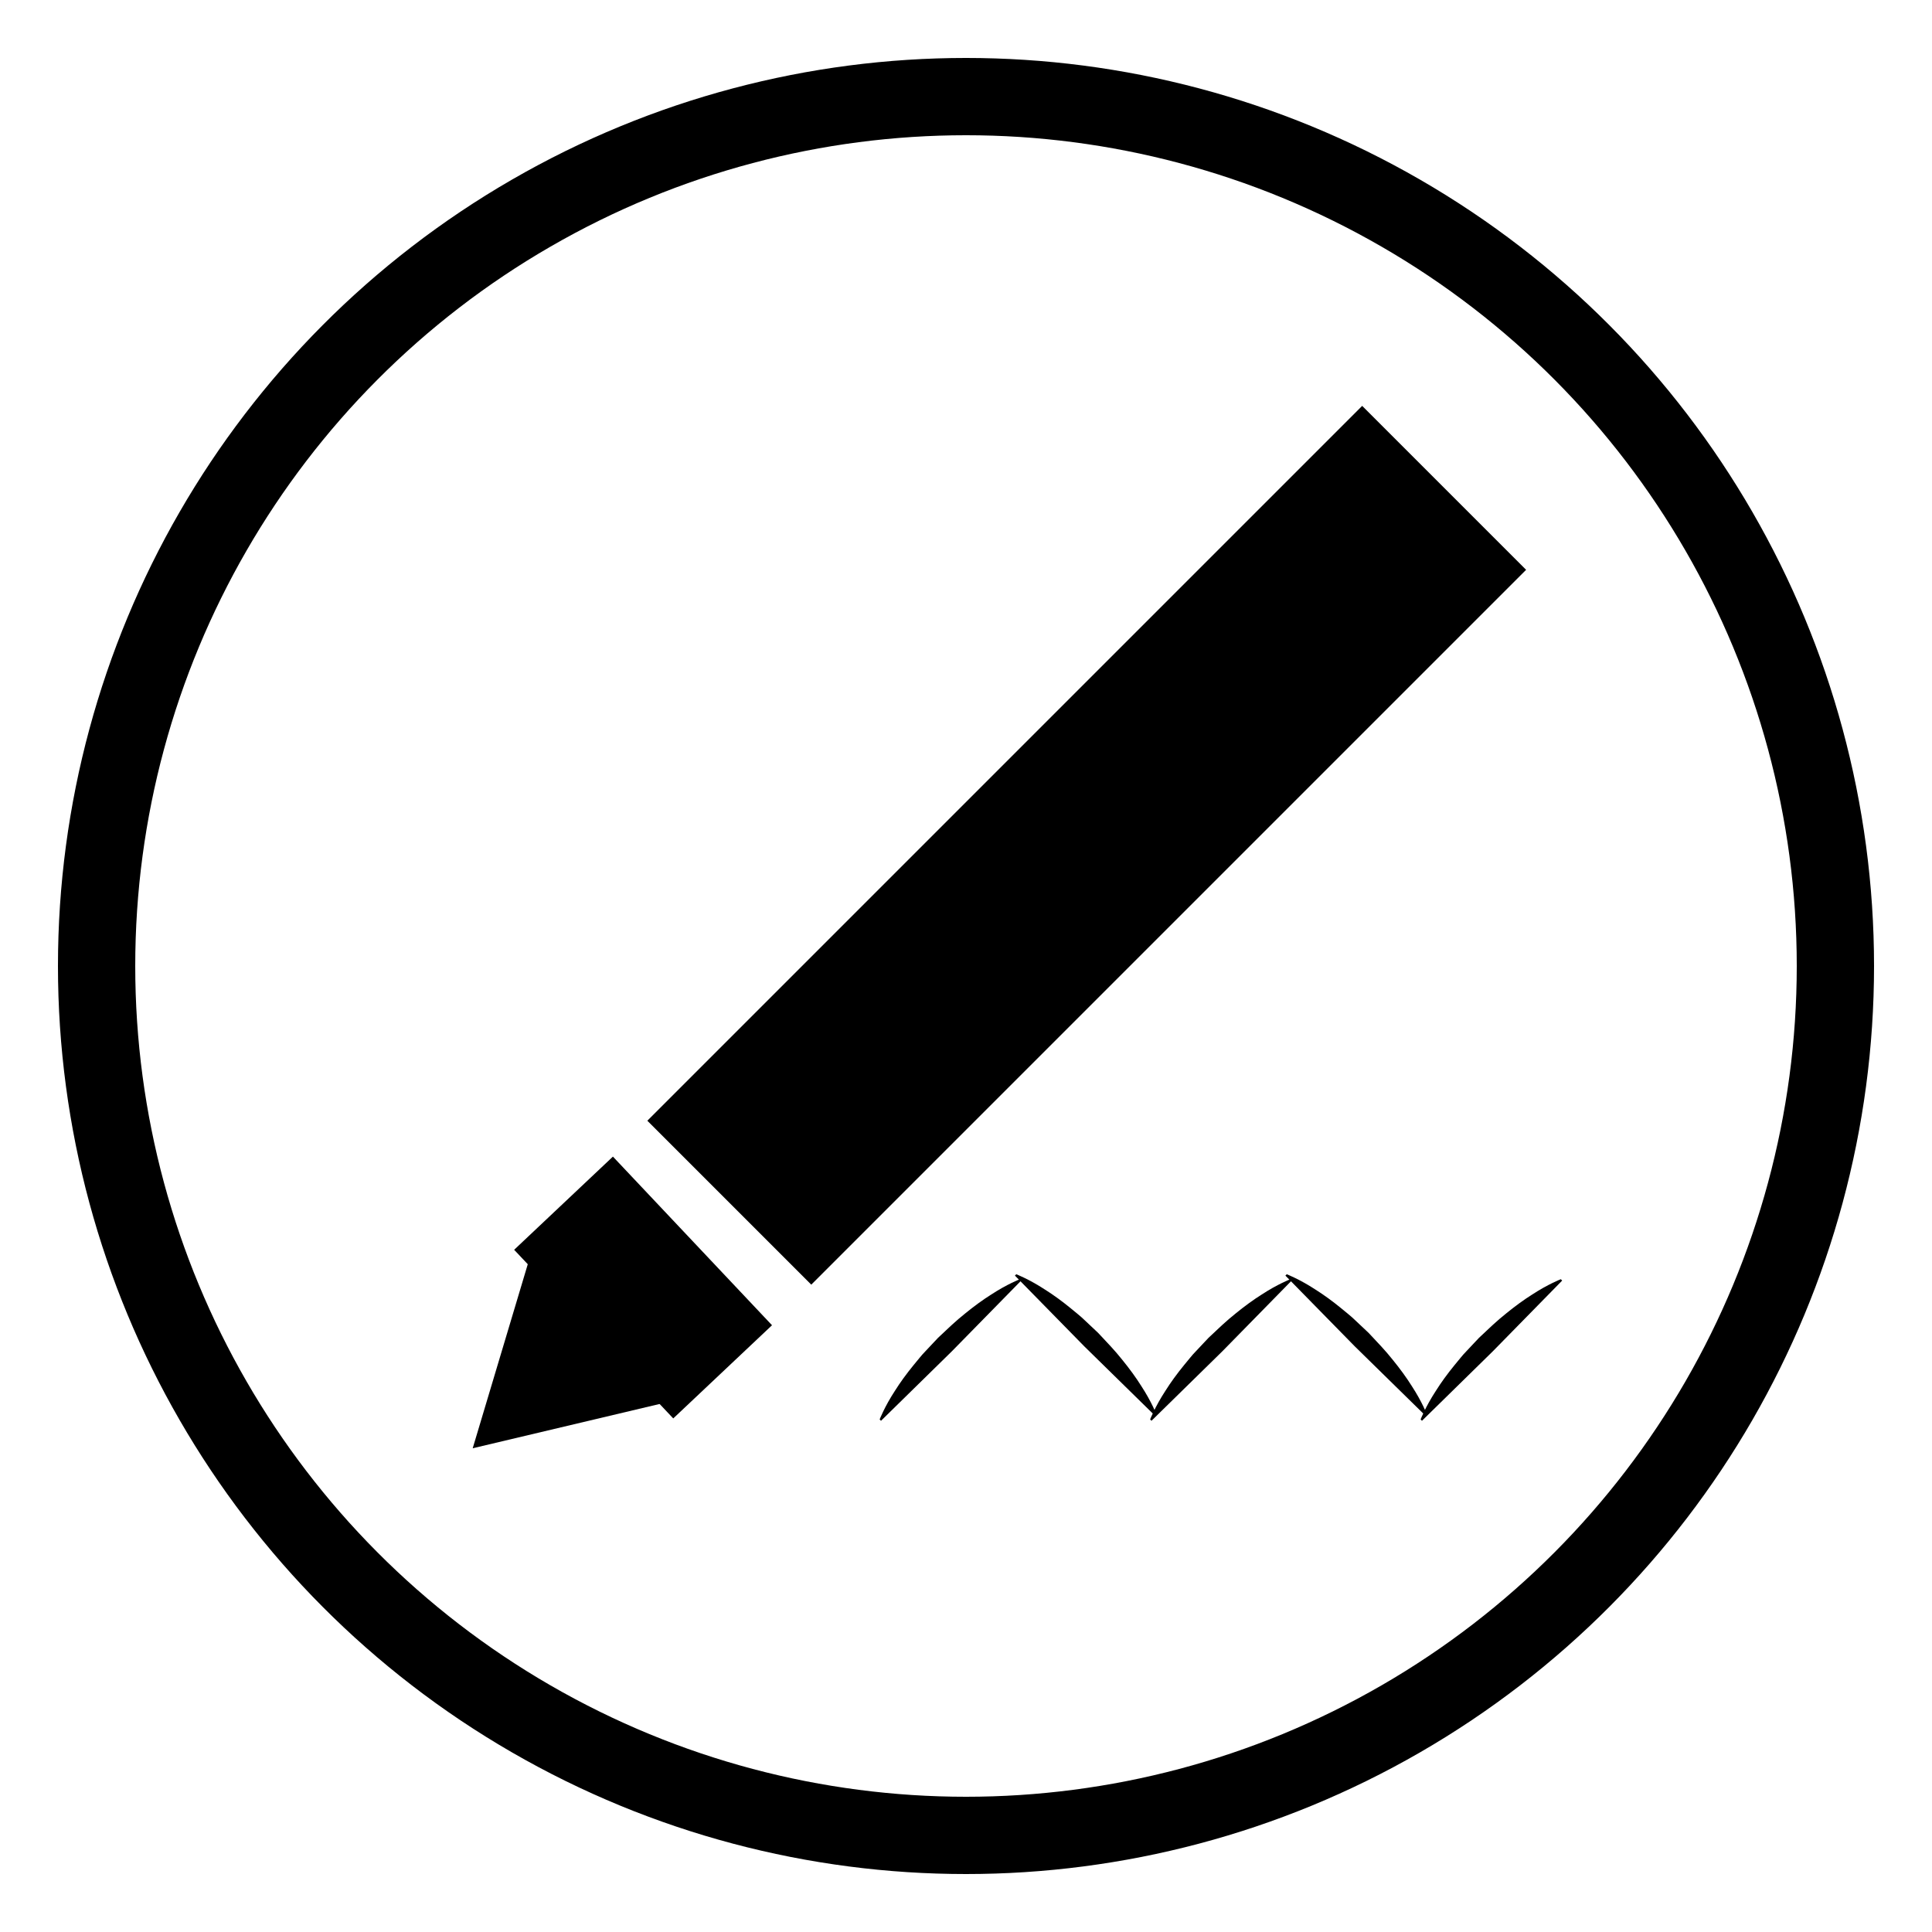 <?xml version="1.0" encoding="utf-8"?>
<!-- Generator: Adobe Illustrator 16.0.0, SVG Export Plug-In . SVG Version: 6.00 Build 0)  -->
<!DOCTYPE svg PUBLIC "-//W3C//DTD SVG 1.1//EN" "http://www.w3.org/Graphics/SVG/1.1/DTD/svg11.dtd">
<svg version="1.1" xmlns="http://www.w3.org/2000/svg" xmlns:xlink="http://www.w3.org/1999/xlink" x="0px" y="0px" width="100px"
	 height="100px" viewBox="0 0 100 100" enable-background="new 0 0 100 100" xml:space="preserve">
<g id="Close">
	<circle fill="none" stroke="#000000" stroke-width="4" stroke-miterlimit="10" cx="-190" cy="50" r="45"/>
	<line fill="none" stroke="#000000" stroke-width="3.64" stroke-miterlimit="10" x1="-215" y1="25" x2="-165" y2="75"/>
	<line fill="none" stroke="#000000" stroke-width="3.64" stroke-miterlimit="10" x1="-165" y1="25" x2="-215" y2="75"/>
</g>
<g id="Add">
	<circle fill="none" stroke="#000000" stroke-width="4" stroke-miterlimit="10" cx="-70" cy="50" r="45"/>
	<line fill="none" stroke="#000000" stroke-width="4" stroke-miterlimit="10" x1="-70" y1="15" x2="-70" y2="85"/>
	<line fill="none" stroke="#000000" stroke-width="4" stroke-miterlimit="10" x1="-35" y1="50" x2="-105" y2="50"/>
</g>
<g id="Edit">
	<circle fill="none" stroke="#000000" stroke-width="4" stroke-miterlimit="10" cx="50" cy="50" r="45"/>
	<line fill="none" stroke="#000000" stroke-width="12" stroke-miterlimit="10" x1="74.749" y1="25.251" x2="37.749" y2="62.251"/>
	<g>
		<g>
			<line fill="none" stroke="#000000" stroke-width="12" stroke-miterlimit="10" x1="35.842" y1="64.23" x2="30.73" y2="69.053"/>
			<g>
				<polygon points="27.897,63.499 24.467,74.962 36.11,72.203 				"/>
			</g>
		</g>
	</g>
	<g>
		<path d="M45.531,73.469c0,0,0.251-0.656,0.789-1.479c0.262-0.418,0.595-0.879,0.978-1.346c0.197-0.229,0.382-0.483,0.604-0.707
			c0.217-0.229,0.437-0.464,0.656-0.697c0.467-0.44,0.93-0.885,1.405-1.26c0.468-0.382,0.929-0.715,1.347-0.978
			c0.823-0.538,1.478-0.79,1.478-0.79l0.07,0.07c0,0-1.796,1.832-3.593,3.664c-1.832,1.796-3.664,3.593-3.664,3.593L45.531,73.469z"
			/>
	</g>
	<g>
		<path d="M52.602,65.955c0,0,0.656,0.251,1.479,0.789c0.418,0.262,0.879,0.595,1.346,0.978c0.229,0.197,0.483,0.382,0.707,0.604
			c0.229,0.217,0.464,0.437,0.697,0.656c0.44,0.467,0.885,0.929,1.26,1.405c0.382,0.468,0.715,0.929,0.978,1.347
			c0.538,0.823,0.79,1.478,0.79,1.478l-0.07,0.07c0,0-1.832-1.796-3.664-3.593c-1.796-1.832-3.593-3.664-3.593-3.664L52.602,65.955z
			"/>
	</g>
	<g>
		<path d="M59.531,73.469c0,0,0.251-0.656,0.789-1.479c0.262-0.418,0.595-0.879,0.978-1.346c0.197-0.229,0.382-0.483,0.604-0.707
			c0.217-0.229,0.437-0.464,0.656-0.697c0.467-0.44,0.93-0.885,1.405-1.26c0.468-0.382,0.929-0.715,1.347-0.978
			c0.823-0.538,1.478-0.79,1.478-0.79l0.07,0.07c0,0-1.796,1.832-3.593,3.664c-1.832,1.796-3.664,3.593-3.664,3.593L59.531,73.469z"
			/>
	</g>
	<g>
		<path d="M66.602,65.955c0,0,0.656,0.251,1.479,0.789c0.418,0.262,0.879,0.595,1.346,0.978c0.229,0.197,0.483,0.382,0.707,0.604
			c0.229,0.217,0.464,0.437,0.697,0.656c0.44,0.467,0.885,0.929,1.26,1.405c0.382,0.468,0.715,0.929,0.978,1.347
			c0.538,0.823,0.79,1.478,0.79,1.478l-0.07,0.07c0,0-1.832-1.796-3.664-3.593c-1.796-1.832-3.593-3.664-3.593-3.664L66.602,65.955z
			"/>
	</g>
	<g>
		<path d="M73.531,73.469c0,0,0.251-0.656,0.789-1.479c0.262-0.418,0.595-0.879,0.978-1.346c0.197-0.229,0.382-0.483,0.604-0.707
			c0.217-0.229,0.437-0.464,0.656-0.697c0.467-0.44,0.93-0.885,1.405-1.26c0.468-0.382,0.929-0.715,1.347-0.978
			c0.823-0.538,1.478-0.79,1.478-0.79l0.07,0.07c0,0-1.796,1.832-3.593,3.664c-1.832,1.796-3.664,3.593-3.664,3.593L73.531,73.469z"
			/>
	</g>
</g>
</svg>
